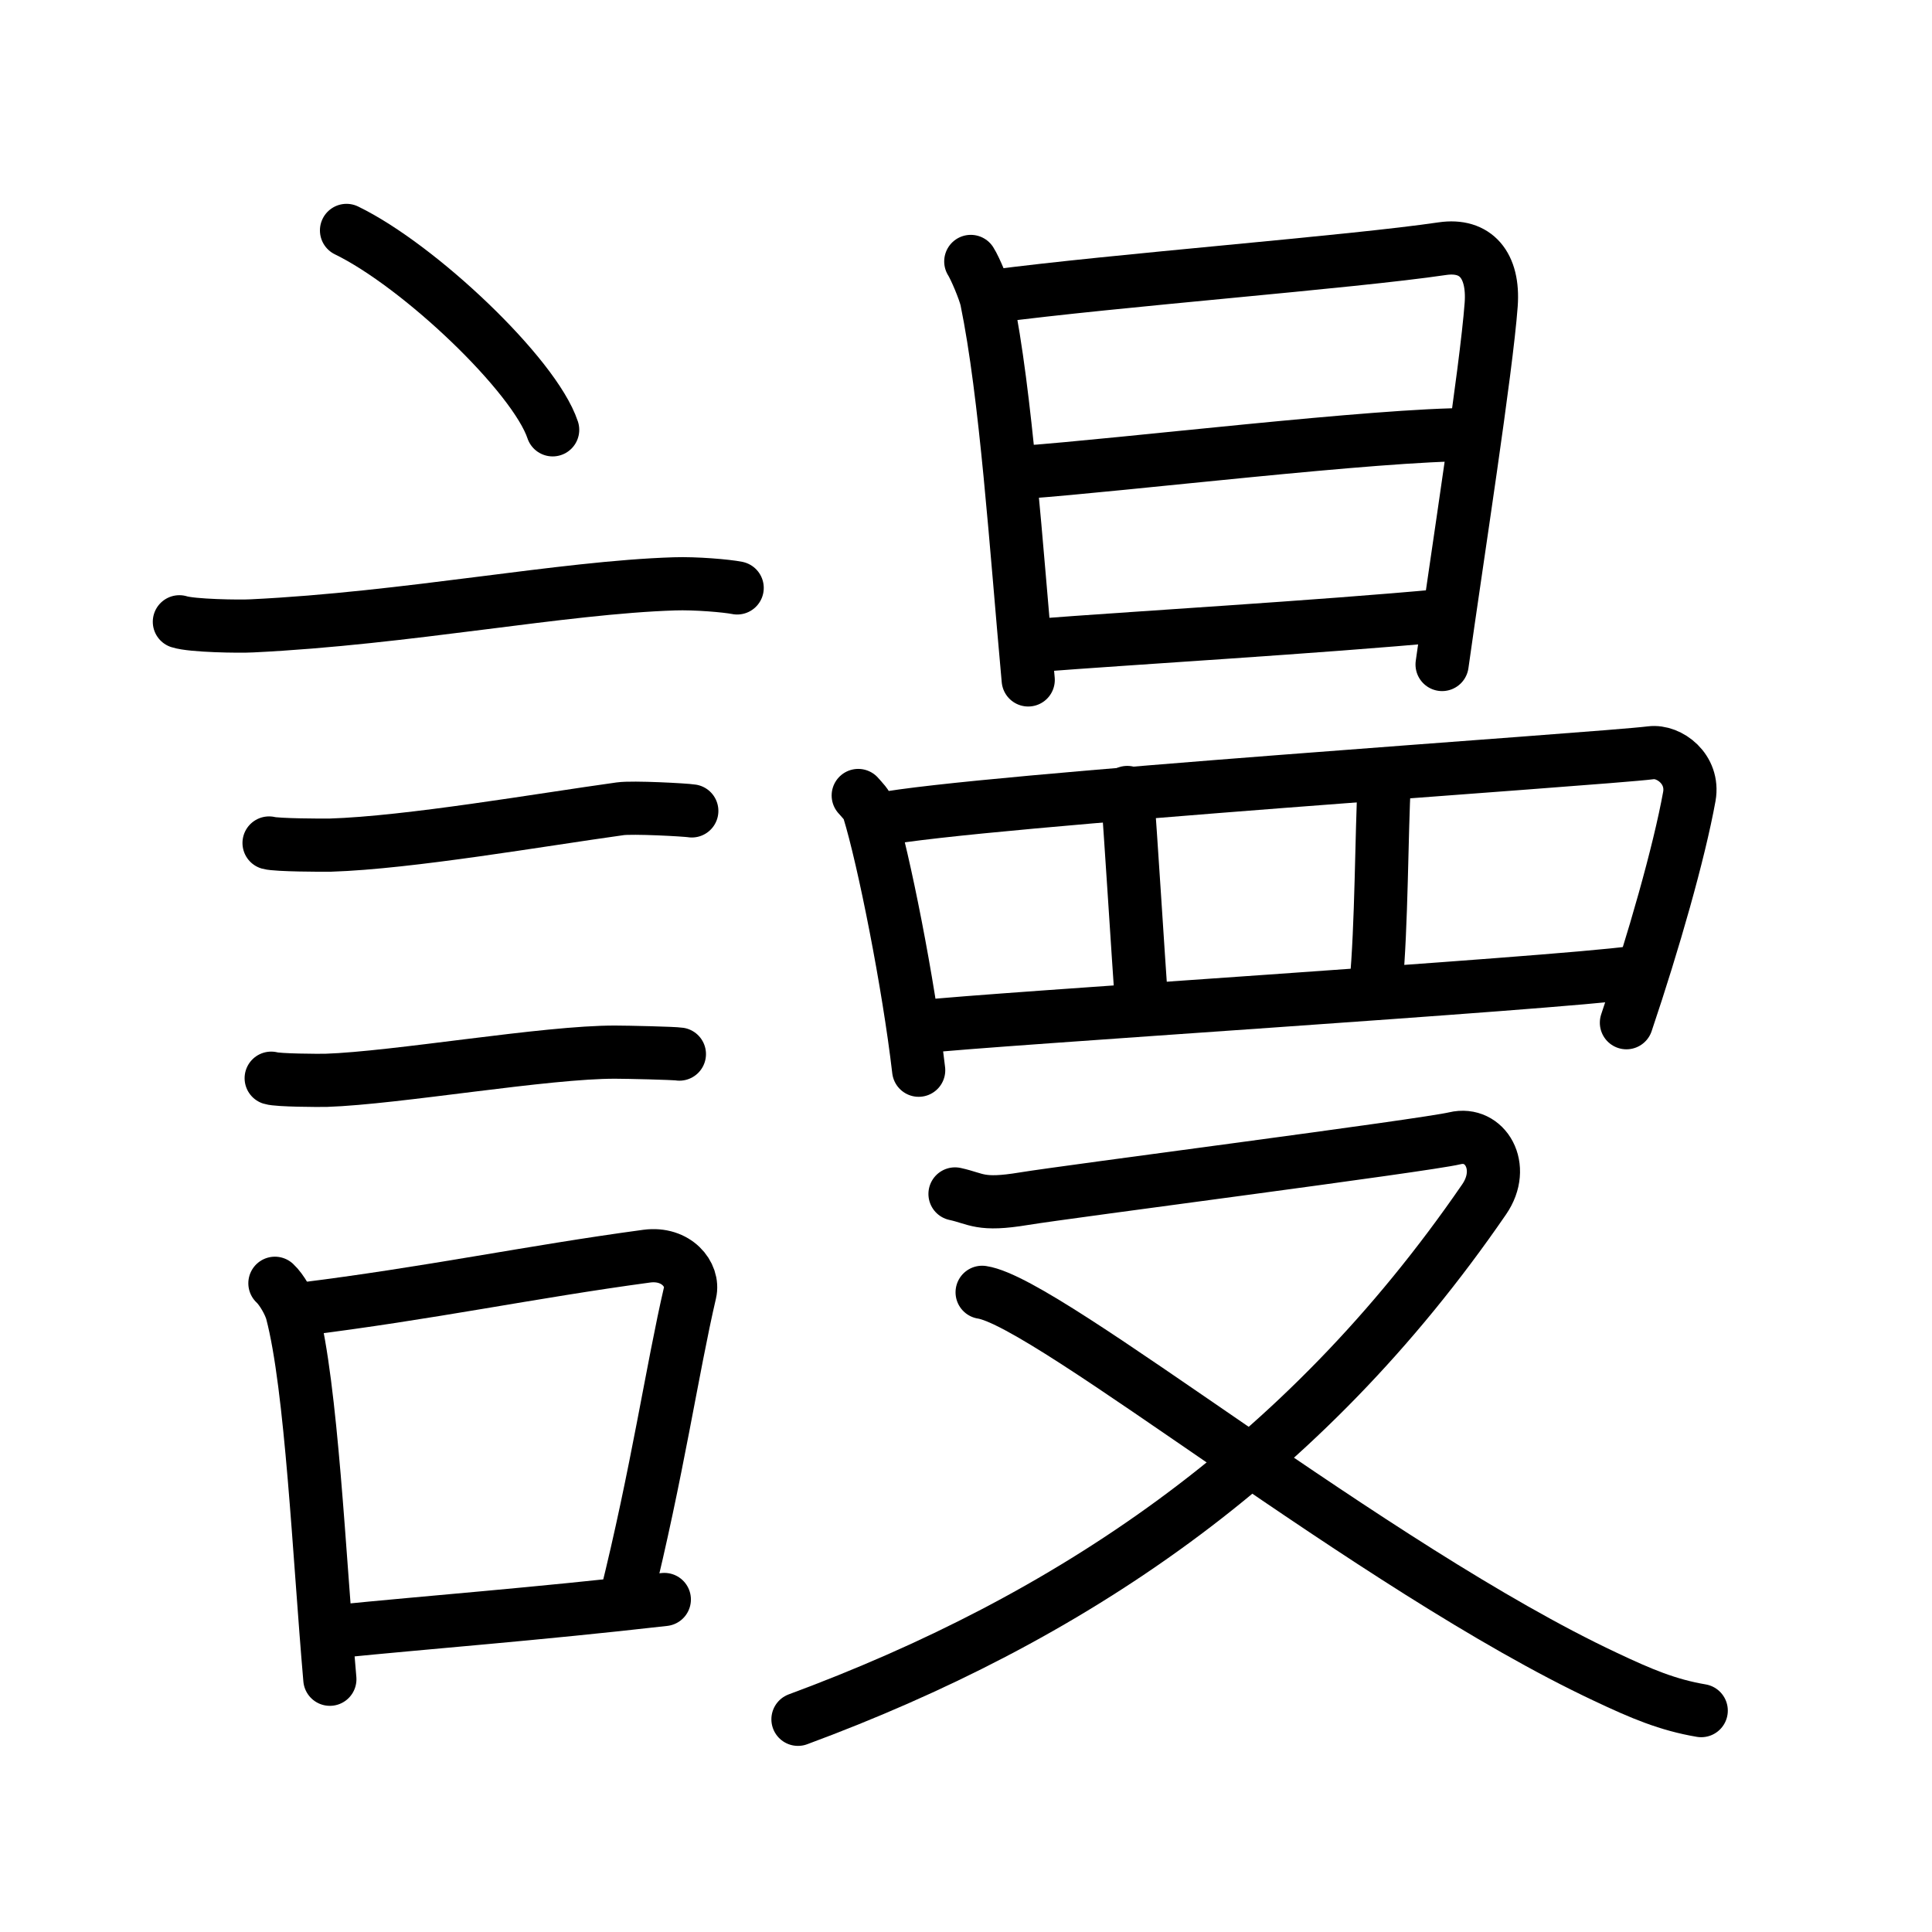 <svg xmlns="http://www.w3.org/2000/svg" width="109" height="109" viewBox="0 0 109 109" style="fill:none;stroke:currentColor;stroke-width:3;stroke-linecap:round;stroke-linejoin:round;">
<path id="kvg:08b3e-s1" d="M19.55,13c4.1,1.99,10.6,8.16,11.63,11.25"/>
<path id="kvg:08b3e-s2" d="M10.12,35.08c0.71,0.23,3.4,0.27,4.1,0.23c8.73-0.42,17.48-2.17,23.83-2.37c1.18-0.04,2.95,0.11,3.54,0.23"/>
<path id="kvg:08b3e-s3" d="M15.18,47.56c0.43,0.12,3.04,0.13,3.47,0.12c4.44-0.14,11.86-1.43,16.34-2.05c0.7-0.1,3.68,0.06,4.04,0.12"/>
<path id="kvg:08b3e-s4" d="M15.3,60.83c0.38,0.12,2.71,0.13,3.1,0.12c3.97-0.13,12.43-1.61,16.33-1.59c0.63,0,3.29,0.06,3.6,0.11"/>
<path id="kvg:08b3e-s5" d="M15.51,72.4c0.39,0.36,0.83,1.15,0.96,1.63c1.11,4.21,1.53,13.71,2.14,20.71"/>
<path id="kvg:08b3e-s6" d="M16.94,73.87c7.28-0.9,12.95-2.11,19.55-3c1.67-0.22,2.68,1.04,2.44,2.06c-0.99,4.25-1.86,10.22-3.62,17.28"/>
<path id="kvg:08b3e-s7" d="M18.92,92.05c5.37-0.54,11.18-0.97,18.56-1.81"/>
<path id="kvg:08b3e-s8" d="M54.77,14.75c0.25,0.39,0.78,1.66,0.89,2.16c1.1,5.34,1.66,13.87,2.35,21.45"/>
<path id="kvg:08b3e-s9" d="M56.01,16.72c6.89-0.91,20.22-1.93,25.36-2.69c1.89-0.28,2.92,0.93,2.76,3.15c-0.27,3.68-1.91,14.18-2.77,20.31"/>
<path id="kvg:08b3e-s10" d="M57.8,26.64c5.45-0.39,19.95-2.14,25.17-2.12"/>
<path id="kvg:08b3e-s11" d="M58.53,36.41c4.96-0.39,15.98-1.04,22.83-1.68"/>
<path id="kvg:08b3e-s12" d="M48.42,44.88c0.24,0.28,0.49,0.5,0.6,0.85c0.84,2.73,2.24,9.75,2.81,14.65"/>
<path id="kvg:08b3e-s13" d="M49.59,46.24c5.34-1.07,40.71-3.41,43.55-3.77c1.04-0.13,2.44,0.92,2.17,2.46c-0.58,3.2-2.01,8.2-3.55,12.77"/>
<path id="kvg:08b3e-s14" d="M63.6,44.71c0.16,1.82,0.64,9.69,0.8,11.73"/>
<path id="kvg:08b3e-s15" d="M78.1,44.08c-0.16,2.96-0.15,8.21-0.47,11.51"/>
<path id="kvg:08b3e-s16" d="M52.1,57.92c3.33-0.4,35.47-2.42,40.05-3.05"/>
<path id="kvg:08b3e-s17" d="M53.88,67.36c1.24,0.27,1.4,0.68,3.88,0.27c2.49-0.41,22.61-3,24.32-3.41c1.71-0.41,2.92,1.61,1.65,3.45C73.47,82.61,60.2,91.38,45.02,97"/>
<path id="kvg:08b3e-s18" d="M55.41,72.91c3.75,0.56,22.09,15.55,35.16,21.69c2.03,0.96,3.52,1.59,5.41,1.91"/>
</svg>